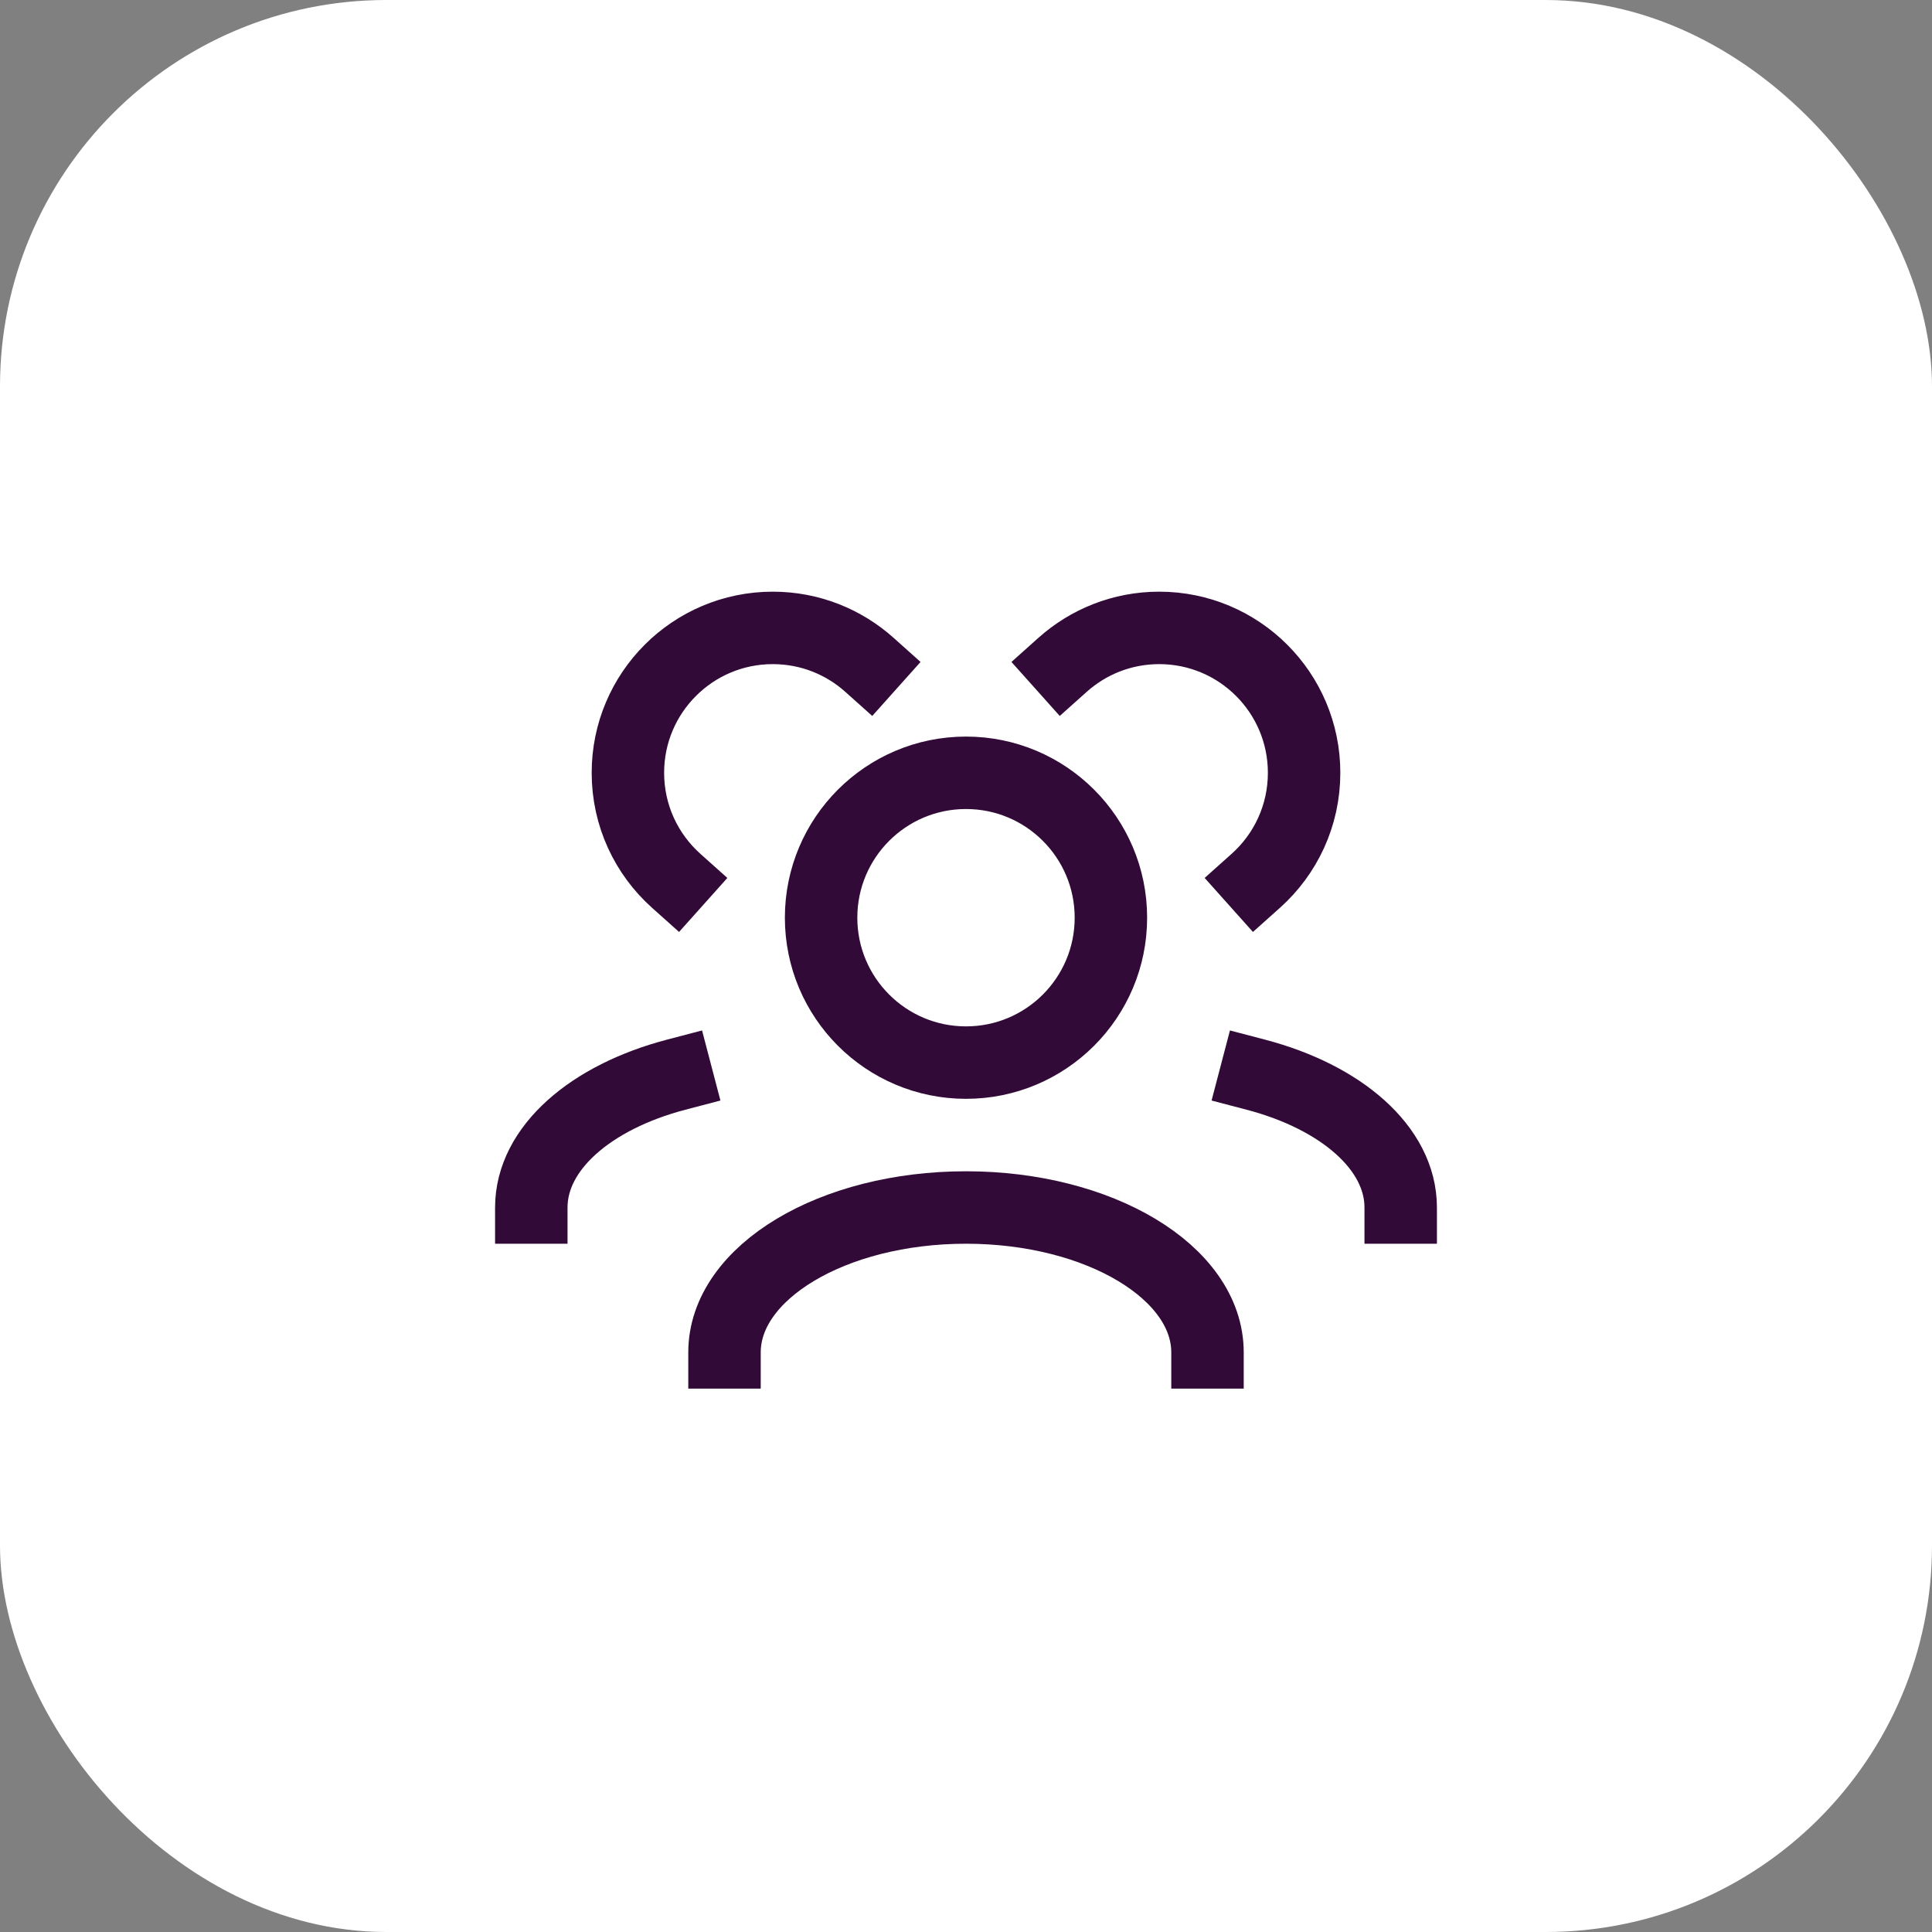 <svg width="40" height="40" viewBox="0 0 40 40" fill="none" xmlns="http://www.w3.org/2000/svg">
<rect x="0" y="0" width="40" height="40" fill="#808080" stroke="none"/>
<rect y="0" width="40" height="40" rx="8" fill="white"/>
<path d="M25 28C25 26.343 22.761 25 20 25C17.239 25 15 26.343 15 28M29 25C29 23.77 27.766 22.713 26 22.25M11 25C11 23.77 12.234 22.713 14 22.25M26 18.236C26.614 17.687 27 16.889 27 16C27 14.343 25.657 13 24 13C23.232 13 22.531 13.289 22 13.764M14 18.236C13.386 17.687 13 16.889 13 16C13 14.343 14.343 13 16 13C16.768 13 17.469 13.289 18 13.764M20 22C18.343 22 17 20.657 17 19C17 17.343 18.343 16 20 16C21.657 16 23 17.343 23 19C23 20.657 21.657 22 20 22Z" stroke="#320A37" stroke-width="1.5" stroke-linecap="square" stroke-linejoin="round"/>
</svg>
